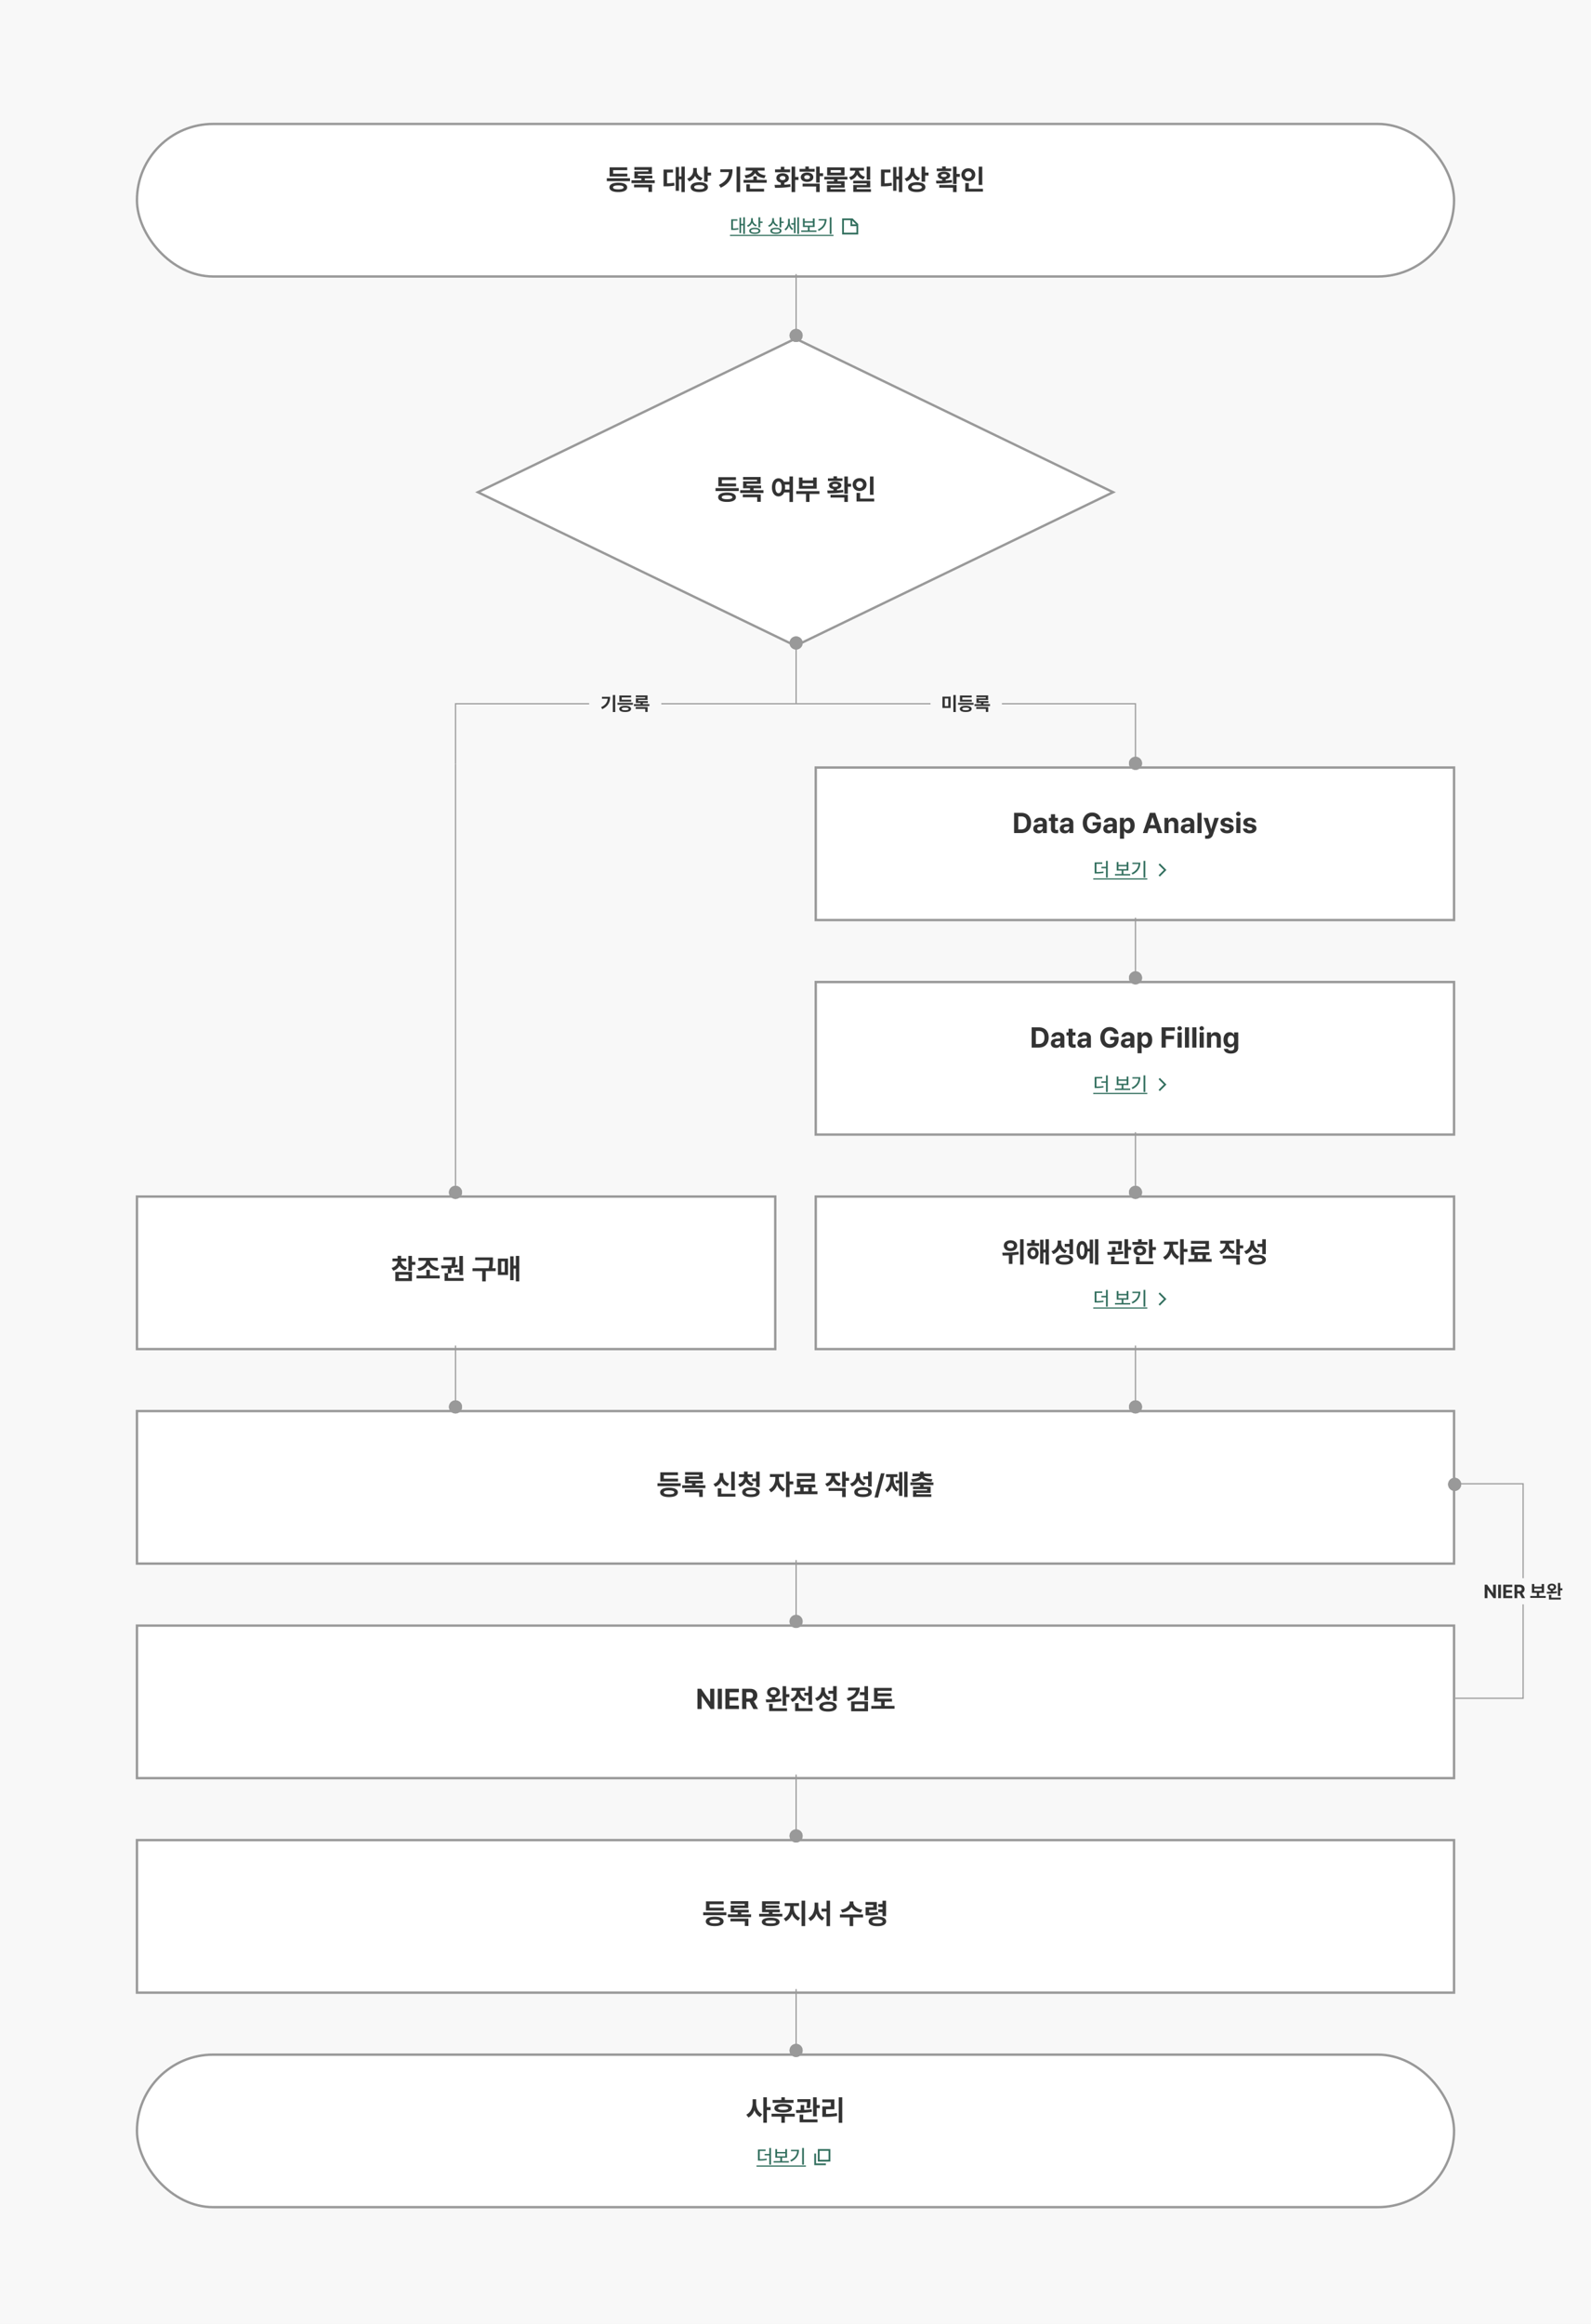 <svg id="flow_chart_2_4" xmlns="http://www.w3.org/2000/svg" width="1336" height="1950" viewBox="0 0 1336 1950">
    <defs>
        <filter id="다각형_3" x="390" y="274" width="556" height="278" filterUnits="userSpaceOnUse">
            <feOffset dy="3"/>
            <feGaussianBlur stdDeviation="3" result="blur"/>
            <feFlood flood-color="#111" flood-opacity=".102"/>
            <feComposite operator="in" in2="blur"/>
            <feComposite in="SourceGraphic"/>
        </filter>
        <filter id="box" x="105" y="1174" width="1126" height="148" filterUnits="userSpaceOnUse">
            <feOffset dy="3"/>
            <feGaussianBlur stdDeviation="3" result="blur-2"/>
            <feFlood flood-color="#111" flood-opacity=".102"/>
            <feComposite operator="in" in2="blur-2"/>
            <feComposite in="SourceGraphic"/>
        </filter>
        <filter id="box-2" x="105" y="1354" width="1126" height="148" filterUnits="userSpaceOnUse">
            <feOffset dy="3"/>
            <feGaussianBlur stdDeviation="3" result="blur-3"/>
            <feFlood flood-color="#111" flood-opacity=".102"/>
            <feComposite operator="in" in2="blur-3"/>
            <feComposite in="SourceGraphic"/>
        </filter>
        <filter id="box-3" x="105" y="1534" width="1126" height="148" filterUnits="userSpaceOnUse">
            <feOffset dy="3"/>
            <feGaussianBlur stdDeviation="3" result="blur-4"/>
            <feFlood flood-color="#111" flood-opacity=".102"/>
            <feComposite operator="in" in2="blur-4"/>
            <feComposite in="SourceGraphic"/>
        </filter>
        <filter id="area" x="105" y="1714" width="1126" height="148" filterUnits="userSpaceOnUse">
            <feOffset dy="3"/>
            <feGaussianBlur stdDeviation="3" result="blur-5"/>
            <feFlood flood-color="#111" flood-opacity=".102"/>
            <feComposite operator="in" in2="blur-5"/>
            <feComposite in="SourceGraphic"/>
        </filter>
        <filter id="area-2" x="105" y="94" width="1126" height="148" filterUnits="userSpaceOnUse">
            <feOffset dy="3"/>
            <feGaussianBlur stdDeviation="3" result="blur-6"/>
            <feFlood flood-color="#111" flood-opacity=".102"/>
            <feComposite operator="in" in2="blur-6"/>
            <feComposite in="SourceGraphic"/>
        </filter>
        <filter id="box-4" x="675" y="994" width="556" height="148" filterUnits="userSpaceOnUse">
            <feOffset dy="3"/>
            <feGaussianBlur stdDeviation="3" result="blur-7"/>
            <feFlood flood-color="#111" flood-opacity=".102"/>
            <feComposite operator="in" in2="blur-7"/>
            <feComposite in="SourceGraphic"/>
        </filter>
        <filter id="box-5" x="675" y="814" width="556" height="148" filterUnits="userSpaceOnUse">
            <feOffset dy="3"/>
            <feGaussianBlur stdDeviation="3" result="blur-8"/>
            <feFlood flood-color="#111" flood-opacity=".102"/>
            <feComposite operator="in" in2="blur-8"/>
            <feComposite in="SourceGraphic"/>
        </filter>
        <filter id="box-6" x="675" y="634" width="556" height="148" filterUnits="userSpaceOnUse">
            <feOffset dy="3"/>
            <feGaussianBlur stdDeviation="3" result="blur-9"/>
            <feFlood flood-color="#111" flood-opacity=".102"/>
            <feComposite operator="in" in2="blur-9"/>
            <feComposite in="SourceGraphic"/>
        </filter>
        <filter id="box-7" x="105" y="994" width="556" height="148" filterUnits="userSpaceOnUse">
            <feOffset dy="3"/>
            <feGaussianBlur stdDeviation="3" result="blur-10"/>
            <feFlood flood-color="#111" flood-opacity=".102"/>
            <feComposite operator="in" in2="blur-10"/>
            <feComposite in="SourceGraphic"/>
        </filter>
        <style>
            .cls-1{fill:#f8f8f8}.cls-4{fill:#fff}.cls-3{fill:#333}.cls-10,.cls-4{stroke:#999;stroke-width:2px}.cls-5{fill:red;opacity:0}.cls-7{stroke:#326f5e;stroke-width:1.5px}.cls-14,.cls-7{fill:none}.cls-8{fill:#326f5e}.cls-10,.cls-9{fill:#999}.cls-12{stroke:none}
        </style>
    </defs>
    <path id="bg" class="cls-1" d="M0 0h1336v1950H0z"/>
    <g id="fc_boxes" transform="translate(-293 -947)">
        <g id="fc_diamond" transform="translate(692 1227)">
            <g transform="translate(-399 -280)" style="filter:url(#다각형_3)">
                <g id="다각형_3-2" data-name="다각형 3" style="fill:#fff">
                    <path class="cls-12" d="M269 258.89 2.298 130 269 1.11 535.702 130 269 258.89z" transform="translate(399 280)"/>
                    <path d="M269 2.221 4.596 130 269 257.779 533.404 130 269 2.221M269 0l269 130-269 130L0 130 269 0z" style="fill:#999;stroke:none" transform="translate(399 280)"/>
                </g>
            </g>
            <path id="패스_11016" data-name="패스 11016" class="cls-3" d="M87.185 9.707V6.8H99V4.4H84.2v7.682h14.91V9.707zm-5.337 6.307h19.492v-2.437H81.848zm9.688 1.286c-4.657 0-7.467 1.409-7.467 3.912 0 2.528 2.809 3.953 7.467 3.945 4.633.008 7.417-1.417 7.434-3.945-.017-2.505-2.801-3.912-7.434-3.912zm0 5.586c-2.95-.008-4.434-.539-4.417-1.674-.017-1.077 1.467-1.633 4.417-1.641 2.9.008 4.425.564 4.434 1.641-.009 1.133-1.534 1.664-4.434 1.672zm22.276-9.166h6.307v-2.3h-12.141v-1.414h11.751V4.238H104.97V6.55h11.76v1.3H105v5.867h5.851v1.55h-8.279v2.387h19.508v-2.386h-8.271zm3.017 7.5v3.845h3.017v-6.2h-15.092v2.354zM143.92 8.207h-4.674a5.008 5.008 0 0 0-4.483-2.884c-3.24 0-5.552 2.95-5.544 7.591-.008 4.691 2.3 7.624 5.544 7.624a5.094 5.094 0 0 0 4.7-3.323h4.459v8h2.959v-21.4h-2.961zm-9.157 9.622c-1.591 0-2.685-1.724-2.677-4.914-.008-3.157 1.086-4.89 2.677-4.89 1.608 0 2.677 1.732 2.685 4.89-.009 3.185-1.078 4.914-2.686 4.914zm5.378-3.008a12.64 12.64 0 0 0 .141-1.906 12.441 12.441 0 0 0-.207-2.3h3.845v4.2zm23.677-10.169V7.1h-8.967V4.652H151.9v9.414h14.909V4.652zm-8.967 7.028V9.45h8.967v2.23zm-5.238 4.45v2.345h8.213v6.688h2.959v-6.688h8.337V16.13zm34.243-10.724v-1.74h-2.983v1.74h-4.624v2.171h12.2V5.406zm9.116 4.541v-6.1h-2.992v14.496h2.992V12.4h2.735V9.948zm-3.986 5.072c-1.633.2-3.381.34-5.13.423v-1.1c2.271-.34 3.7-1.467 3.7-3.091-.008-1.972-2.08-3.191-5.221-3.182-3.157-.008-5.238 1.21-5.229 3.182-.008 1.641 1.442 2.776 3.762 3.1v1.2c-1.848.05-3.622.058-5.188.058l.307 2.312a79.952 79.952 0 0 0 13.21-.845zm-9.017-3.771c-.008-.82.854-1.193 2.37-1.193 1.5 0 2.354.373 2.362 1.193-.008.779-.862 1.235-2.362 1.227-1.516.008-2.378-.447-2.369-1.226zM189.981 21.5v3.663h2.992v-5.975H178.4V21.5zm21.547-17.652V19.18h3V3.848zm-2.867 6.729c0-3.124-2.552-5.378-5.826-5.378s-5.843 2.254-5.835 5.378c-.008 3.174 2.561 5.412 5.834 5.412s5.826-2.238 5.826-5.412zm-8.735 0a2.895 2.895 0 0 1 5.785 0 2.893 2.893 0 0 1-5.785 0zm3.331 7.052h-3.025v7.16h14.859v-2.411h-11.834z" transform="translate(120 116)"/>
        </g>
        <g id="fc_box_big_no_btn" transform="translate(407 2127)">
            <g transform="translate(-114 -1180)" style="filter:url(#box)">
                <g id="box-8" data-name="box" class="cls-4">
                    <path class="cls-12" d="M0 0h1108v130H0z" transform="translate(114 1180)"/>
                    <path class="cls-14" d="M1 1h1106v128H1z" transform="translate(114 1180)"/>
                </g>
            </g>
            <path id="패스_11025" data-name="패스 11025" class="cls-3" d="M413.456 9.707V6.8h11.818V4.4h-14.8v7.682h14.909V9.707zm-5.337 6.307h19.491v-2.437h-19.491zm9.688 1.285c-4.657 0-7.467 1.409-7.467 3.912 0 2.528 2.809 3.953 7.467 3.945 4.633.008 7.417-1.417 7.434-3.945-.017-2.504-2.802-3.911-7.434-3.911zm0 5.586c-2.95-.008-4.434-.539-4.417-1.674-.017-1.077 1.467-1.633 4.417-1.641 2.9.008 4.425.564 4.434 1.641-.009 1.134-1.534 1.665-4.434 1.673zm22.276-9.166h6.307v-2.3h-12.141v-1.413H446V4.238h-14.76V6.55H443v1.3h-11.727v5.867h5.851v1.55h-8.279v2.387h19.508v-2.386h-8.271zm3.017 7.5v3.845h3.017v-6.2h-15.092v2.354zm26.909-17.37V19.42h3V3.848zm-8.222 7.851a8.221 8.221 0 0 0 5.014 4.434l1.525-2.354a6.773 6.773 0 0 1-5.006-6.713v-2.05h-3.1v2.055a7.257 7.257 0 0 1-5.146 7.077l1.558 2.362a8.522 8.522 0 0 0 5.155-4.811zm-.05 6.2h-3.025v6.89h14.859v-2.412h-11.833zm20.586-5.594a7.867 7.867 0 0 0 5.1 3.7l1.4-2.3c-3.431-.887-5.039-3.108-5.064-5.3h4.293V6.052H483.8V3.74h-3.017v2.312h-4.293v2.354h4.293c-.025 2.42-1.608 4.84-5.022 5.818l1.4 2.337a7.875 7.875 0 0 0 5.162-4.252zm5.1-.365h3.477v4.782h2.983V3.815H490.9V9.55h-3.472zm-.837 5.138c-4.525 0-7.334 1.442-7.326 4-.008 2.577 2.8 4.077 7.326 4.069 4.541.008 7.343-1.492 7.351-4.069-.003-2.554-2.804-3.996-7.346-3.996zm0 5.8c-2.826-.008-4.359-.63-4.351-1.8-.008-1.144 1.525-1.724 4.351-1.715 2.884-.008 4.376.572 4.384 1.715-.003 1.175-1.495 1.797-4.379 1.805zm32.433-10.909V3.815h-2.992v21.348h2.992v-10.7h3.149V11.97zm-8.95-3.646h4.293V5.878h-11.818v2.445h4.517v1.31c-.017 3.53-1.807 7.5-5.362 9.157l1.74 2.362a10.573 10.573 0 0 0 5.171-6.373 10.017 10.017 0 0 0 5.014 5.826l1.666-2.345a9.492 9.492 0 0 1-5.221-8.627zm27.622 8.735h3.017v-2.413h-12.53v-2.37h12.032V5.207h-15.05v2.4h12.091V9.9h-12.058v7.16h2.751v3.273h-5v2.445h19.508v-2.447h-4.765zm-2.942 0v3.273h-3.9v-3.274zM566.157 9V3.815h-3v12.878h3v-5.2h2.867V9zm-10.533 2.751a8.105 8.105 0 0 0 4.923 4.185l1.517-2.3c-3.448-1.119-4.956-3.671-4.964-6.174h4.26V5.075h-11.636v2.386h4.359A6.963 6.963 0 0 1 548.912 14l1.583 2.3a8.354 8.354 0 0 0 5.129-4.546zm7.533 8.238v5.171h3V17.6H551.8v2.387zm24.8-3.663V3.815h-2.983v3.92h-4v2.445h4v6.149zM576.6 11.439a7.834 7.834 0 0 0 4.74 4.177l1.591-2.337a6.513 6.513 0 0 1-4.89-6.555v-1.79h-3.017v1.931a7.126 7.126 0 0 1-5.246 7.019l1.591 2.387a8.473 8.473 0 0 0 5.231-4.832zm4.069 5.436c-4.541 0-7.334 1.533-7.326 4.152-.008 2.635 2.785 4.135 7.326 4.127 4.558.008 7.343-1.492 7.351-4.127-.009-2.618-2.794-4.151-7.352-4.151zm0 5.95c-2.826.008-4.359-.613-4.351-1.8-.008-1.218 1.525-1.831 4.351-1.831s4.376.613 4.384 1.831c-.009 1.188-1.553 1.809-4.385 1.801zm15.124-17.593-5.47 20.32h3l5.47-20.32zm19.467 19.931h2.826V3.815h-2.826zm-7.144-14.022v2.4h2.809v10.628h2.8v-20h-2.8v6.97zM606.4 8.4h3.232V6h-9.613v2.4h3.5v1.133c0 3.63-1.169 7.459-4.309 9.4l1.807 2.2a9.93 9.93 0 0 0 3.978-5.809 9.022 9.022 0 0 0 3.878 5.32l1.749-2.2c-3.116-1.782-4.227-5.362-4.218-8.917zm15.63 3.945c3.986-.207 6.729-1.21 8.072-2.809 1.351 1.6 4.1 2.6 8.055 2.809l.878-2.2c-4.309-.182-6.481-1.2-7.086-2.436h6.025v-2.22h-6.389V3.807h-2.967v1.682h-6.348V7.7h5.975c-.622 1.235-2.785 2.254-7.036 2.436zm17.784.572h-19.366v2.18h8.188v1.343h-5.983v2.138h11.884v1.061h-11.868v5.378h15.373v-2.2H625.6v-1.176h11.884v-5.2h-5.892v-1.347h8.221z" transform="translate(30 51)"/>
        </g>
        <g id="fc_box_big_no_btn-2" data-name="fc_box_big_no_btn" transform="translate(407 2307)">
            <g transform="translate(-114 -1360)" style="filter:url(#box-2)">
                <g id="box-9" data-name="box" class="cls-4">
                    <path class="cls-12" d="M0 0h1108v130H0z" transform="translate(114 1360)"/>
                    <path class="cls-14" d="M1 1h1106v128H1z" transform="translate(114 1360)"/>
                </g>
            </g>
            <path id="패스_11026" data-name="패스 11026" class="cls-3" d="M452.319 6.028V16.8h-.149l-7.4-10.773h-3.1V23h3.522V12.218h.124L452.775 23h3.05V6.028zm6.373 0V23h3.522V6.028zM476.5 23v-2.917h-7.9v-4.119h7.276v-2.909H468.6v-4.11h7.865V6.028h-11.384V23zm16.044 0-3.613-6.6a4.885 4.885 0 0 0 3-4.84c0-3.348-2.213-5.528-6.075-5.528h-6.646V23h3.522v-6.033h2.685L488.642 23zM485.2 8.92c2.1 0 3.108.936 3.108 2.635s-1.011 2.561-3.1 2.561h-2.478V8.92zm30.953-5.072h-2.992v16.276h2.992v-7.077h2.735v-2.486h-2.735zm-4.185 10.434c-1.558.224-3.232.373-4.906.481V13.2c2.287-.489 3.82-2.08 3.837-4.16-.017-2.577-2.262-4.334-5.378-4.334-3.133 0-5.378 1.757-5.362 4.334-.017 2.1 1.558 3.713 3.9 4.177V14.9a156.4 156.4 0 0 1-5.022.066l.315 2.37a75.543 75.543 0 0 0 12.837-.878zm-9.033-5.246c-.017-1.334 1.069-2.072 2.586-2.08 1.525.008 2.561.746 2.569 2.08-.008 1.293-1.036 2.055-2.569 2.055-1.514 0-2.6-.762-2.583-2.055zm-1.077 9.655v6.075h15.033v-2.4h-12.014v-3.675zm29.5-6.912h3.489v7.641h2.983V3.848h-2.983v5.519h-3.489zm-4.939.58a8.109 8.109 0 0 0 4.914 4.251l1.475-2.37a6.573 6.573 0 0 1-4.906-6.224v-.34h4.251v-2.4H520.59v2.4h4.276V8a6.884 6.884 0 0 1-5.13 6.622l1.533 2.42a8.412 8.412 0 0 0 5.155-4.683zm.24 5.7h-2.983v6.731h14.66v-2.412h-11.672zm31.923-1.732V3.815H555.6v3.92h-4v2.445h4v6.149zm-11.362-4.89a7.834 7.834 0 0 0 4.74 4.177l1.591-2.337a6.513 6.513 0 0 1-4.89-6.555V4.934h-3.017v1.931a7.126 7.126 0 0 1-5.246 7.019L542 16.271a8.473 8.473 0 0 0 5.225-4.832zm4.069 5.436c-4.541 0-7.334 1.533-7.326 4.152-.008 2.635 2.785 4.135 7.326 4.127 4.558.008 7.343-1.492 7.351-4.127-.003-2.616-2.788-4.149-7.346-4.149zm0 5.95c-2.826.008-4.359-.613-4.351-1.8-.008-1.218 1.525-1.831 4.351-1.831s4.376.613 4.384 1.831c-.003 1.19-1.545 1.811-4.379 1.803zm30.6-13.914h-3.8v2.445h3.8v4.417h2.983V3.848h-2.983zm-3.936-3.837h-9.8v2.381h6.588c-.481 2.876-3.124 5.229-7.749 6.472l1.185 2.329c6.255-1.74 9.777-5.602 9.777-11.179zm6.92 19.823v-8.268h-14.145V24.9zm-2.967-5.925v3.58h-8.246v-3.58zm16.981-2.2h6.149V14.4h-12.05v-2.223h11.378V9.831h-11.376V7.7h11.884V5.3h-14.918v11.476h5.925v3.6h-8.229v2.4h19.508v-2.4h-8.271z" transform="translate(30 51)"/>
        </g>
        <g id="fc_box_big_no_btn-3" data-name="fc_box_big_no_btn" transform="translate(407 2487)">
            <g transform="translate(-114 -1540)" style="filter:url(#box-3)">
                <g id="box-10" data-name="box" class="cls-4">
                    <path class="cls-12" d="M0 0h1108v130H0z" transform="translate(114 1540)"/>
                    <path class="cls-14" d="M1 1h1106v128H1z" transform="translate(114 1540)"/>
                </g>
            </g>
            <path id="패스_11028" data-name="패스 11028" class="cls-3" d="M451.809 9.707V6.8h11.818V4.4h-14.8v7.682h14.909V9.707zm-5.337 6.307h19.492v-2.437h-19.492zm9.688 1.286c-4.657 0-7.467 1.409-7.467 3.912 0 2.528 2.809 3.953 7.467 3.945 4.633.008 7.417-1.417 7.434-3.945-.017-2.505-2.801-3.912-7.434-3.912zm0 5.586c-2.95-.008-4.434-.539-4.417-1.674-.017-1.077 1.467-1.633 4.417-1.641 2.9.008 4.425.564 4.434 1.641-.008 1.133-1.533 1.664-4.434 1.672zm22.276-9.166h6.307v-2.3H472.6v-1.414h11.751V4.238h-14.76V6.55h11.76v1.3h-11.724v5.867h5.851v1.55H467.2v2.387h19.508v-2.386h-8.271zm3.017 7.5v3.845h3.017v-6.2h-15.092v2.354zM504.7 13.5h6.174v-2.276h-11.985v-1.218h11.3V7.834h-11.3V6.649h11.8V4.337h-14.783V13.5h5.794v1.32h-8.238v2.345h19.508V14.82h-8.27zm-1.5 4.633c-4.765-.008-7.467 1.26-7.467 3.506 0 2.3 2.7 3.522 7.467 3.514 4.707.008 7.417-1.21 7.434-3.514-.018-2.239-2.728-3.512-7.434-3.504zm0 4.807c-3.058.008-4.483-.39-4.475-1.3-.008-.9 1.417-1.293 4.475-1.293 3.008 0 4.425.4 4.434 1.293-.01.912-1.427 1.31-4.434 1.302zm25.889 2.221h3.025V3.815h-3.025zm-6.572-16.84h4.467V5.878h-12.042v2.445h4.533v1.31c-.008 3.622-1.84 7.575-5.37 9.157l1.7 2.345a10.336 10.336 0 0 0 5.246-6.3 9.657 9.657 0 0 0 5.213 5.768l1.608-2.345a9.2 9.2 0 0 1-5.354-8.627zm27.53 2.213h-4.177v2.412h4.177v12.267h2.959V3.815h-2.959zm-6.961-5.072h-3.041v3.193c-.017 4.011-1.691 8.13-5.337 9.787l1.873 2.428a10.282 10.282 0 0 0 5-6.29 9.661 9.661 0 0 0 4.856 5.9l1.803-2.38c-3.547-1.533-5.163-5.436-5.155-9.448zm27.953 3.771c1.392 2.312 4.127 4.044 7.856 4.575l1.168-2.412c-4.881-.6-7.45-3.39-7.45-5.909V4.453h-3.141v1.036c-.008 2.519-2.569 5.3-7.417 5.909l1.177 2.412c3.696-.531 6.414-2.263 7.807-4.575zm-9.739 6.192v2.436h8.188v7.3h2.959v-7.3h8.312v-2.436zm38.727 1.392V3.848h-3v2.834h-3.489v2.412h3.489v2h-3.489v2.4h3.489v3.331zm-6.961-3.617a41.621 41.621 0 0 1-7.227.5v-2.145h6.439V4.934h-9.431v2.411h6.472v1.964h-6.439v6.82h1.608a47.537 47.537 0 0 0 8.851-.522zm-.29 3.945c-4.583 0-7.376 1.508-7.367 4.061-.008 2.561 2.785 4.019 7.367 4.019 4.566 0 7.343-1.459 7.351-4.019-.008-2.549-2.784-4.057-7.351-4.057zm0 5.8c-2.867 0-4.351-.555-4.343-1.74-.008-1.2 1.475-1.773 4.343-1.773 2.843 0 4.376.572 4.384 1.773-.008 1.195-1.541 1.745-4.384 1.745z" transform="translate(30 51)"/>
        </g>
        <g id="fc_start_end_link" transform="translate(407 2667)">
            <g transform="translate(-114 -1720)" style="filter:url(#area)">
                <g id="area-3" data-name="area" class="cls-4" transform="translate(114 1720)">
                    <rect class="cls-12" width="1108" height="130" rx="65"/>
                    <rect class="cls-14" x="1" y="1" width="1106" height="128" rx="64"/>
                </g>
            </g>
            <g id="fc_textlink" transform="translate(671 79)">
                <g id="stack" transform="translate(-2524.094 20210)">
                    <g id="ico_fc_pop_up" transform="translate(2419.596 -20209)">
                        <g id="그룹_1025" data-name="그룹 1025" transform="translate(-1101.074 -1125)">
                            <g id="그룹_1026" data-name="그룹 1026" transform="translate(1108.074 1129)">
                                <path id="사각형_878" data-name="사각형 878" style="stroke:#326f5e;stroke-width:1.5px;fill:#fff" d="M0 0h9v9H0z"/>
                            </g>
                            <path id="패스_6896" data-name="패스 6896" class="cls-7" d="M1104.574 1132.941v9h9" transform="translate(.5 -.941)"/>
                        </g>
                    </g>
                    <path id="패스_11030" data-name="패스 11030" class="cls-8" d="M-10.028-7.669h-3.89v1.227h3.89v7.8h1.481v-14.032h-1.481zm-8.022-2.475h4.917v-1.226h-6.414v9.287h1.1a31.721 31.721 0 0 0 6.365-.464l-.166-1.215a30.034 30.034 0 0 1-5.8.442zM.707-4.508H4.9v-7.21H3.42V-9.3h-6.873v-2.414h-1.486v7.21h4.177v2.873H-6.4v1.222H6.414v-1.226H.707zM3.42-8.11v2.4h-6.873v-2.4zm14.16 9.436h1.492v-14H17.58zM8.249-11.166v1.182H13.4c-.293 3.265-2.1 5.79-5.829 7.558l.785 1.2c4.807-2.293 6.547-5.845 6.558-9.939zM-20.751 2h41.5v1h-41.5z" transform="translate(2395.094 -20194)"/>
                </g>
            </g>
            <path id="패스_11029" data-name="패스 11029" class="cls-3" d="M499.959 12.044V3.815h-2.992v21.348h2.992V14.572h3.149v-2.528zm-8.975-6.58h-2.992v3.191c-.008 3.961-1.715 8.039-5.32 9.7l1.831 2.428a10.307 10.307 0 0 0 5-6.215 9.73 9.73 0 0 0 4.715 5.8l1.807-2.378c-3.423-1.657-5.055-5.511-5.039-9.331zm24.091.572V3.8h-2.959v2.236h-7.3v2.4h17.511v-2.4zM513.6 16.569c4.591 0 7.351-1.293 7.359-3.638-.008-2.378-2.768-3.663-7.359-3.663s-7.367 1.285-7.359 3.663c-.009 2.345 2.759 3.638 7.359 3.638zm0-5.088c2.826 0 4.243.464 4.26 1.45-.017.961-1.434 1.425-4.26 1.417-2.851.008-4.26-.456-4.251-1.417-.009-.986 1.4-1.45 4.251-1.45zm-9.713 6.133v2.42h8.229v5.146h2.959v-5.147h8.32v-2.42zm37.923-13.8h-3.058v15.979h3.058v-6.97h2.59v-2.494h-2.594zm-5.7 9.149a35.464 35.464 0 0 0 .489-6.257V5.373h-10.991v2.436h8.055a28.5 28.5 0 0 1-.5 4.881zm1.492.878c-2.005.29-4.185.456-6.315.547V10.3h-2.975v4.185c-1.417.025-2.76.033-3.953.033l.257 2.378a76.835 76.835 0 0 0 13.135-.9zm-10.11 4.525v6.424h14.992v-2.412h-11.995v-4.011zm32.793 6.845h2.975V3.815h-2.975zm-10.669-11.377h7.036V5.613h-10.135v2.412h7.083v3.456h-7.069v8.735h1.914a57.731 57.731 0 0 0 10.566-.754l-.257-2.428a55.32 55.32 0 0 1-9.141.721z" transform="translate(30 36)"/>
        </g>
        <g id="fc_start_end_link-2" data-name="fc_start_end_link" transform="translate(407 1047)">
            <g transform="translate(-114 -100)" style="filter:url(#area-2)">
                <g id="area-4" data-name="area" class="cls-4" transform="translate(114 100)">
                    <rect class="cls-12" width="1108" height="130" rx="65"/>
                    <rect class="cls-14" x="1" y="1" width="1106" height="128" rx="64"/>
                </g>
            </g>
            <g id="fc_textlink-2" data-name="fc_textlink" transform="translate(671 79)">
                <g id="stack-2" data-name="stack" transform="translate(-2524.094 20210)">
                    <g id="ico_fc_pdf" transform="translate(2443.005 -20209)">
                        <g id="그룹_1025-2" data-name="그룹 1025" transform="translate(-1101.5 -1126.5)">
                            <path id="패스_6892" data-name="패스 6892" class="cls-7" d="M1108.592 1130.5h7.714l4.286 4.286v7.714h-12z" transform="translate(-3.092)"/>
                            <path id="패스_6891" data-name="패스 6891" class="cls-7" d="M1052.728 2115.047v5h5" transform="translate(59.772 -984.547)"/>
                        </g>
                    </g>
                    <path id="패스_11015" data-name="패스 11015" class="cls-8" d="M-32.34-7.122h-1.812v-5.265h-1.37V.608h1.37v-6.52h1.812v7.238h1.409v-14h-1.409zm-8.641-2.663h3.751v-1.2h-5.238v8.95h.928a24.776 24.776 0 0 0 5.182-.409l-.122-1.227a23.592 23.592 0 0 1-4.5.381zm22.878-2.89h-1.486v8.448h1.489v-3.685h2.028v-1.237H-18.1zm-6.889 4.625a5.583 5.583 0 0 0 3.3 3.011L-20.9-6.2a4.588 4.588 0 0 1-3.381-4.227v-1.514h-1.47v1.387a5.013 5.013 0 0 1-3.459 4.735l.8 1.177a5.766 5.766 0 0 0 3.418-3.408zm2.365 4.15c-2.906 0-4.7.961-4.7 2.591 0 1.663 1.79 2.608 4.7 2.608 2.884 0 4.652-.945 4.652-2.608 0-1.625-1.768-2.591-4.652-2.591zm0 4.033c-2.022-.011-3.221-.514-3.21-1.442-.011-.89 1.188-1.414 3.21-1.414s3.2.525 3.2 1.414c-.001.933-1.184 1.436-3.2 1.447zM-.362-12.674h-1.486v8.448h1.486v-3.686h2.028v-1.237H-.362zM-7.251-8.05a5.583 5.583 0 0 0 3.3 3.011l.79-1.166a4.588 4.588 0 0 1-3.381-4.227v-1.514h-1.47v1.387a5.013 5.013 0 0 1-3.459 4.735l.8 1.177a5.766 5.766 0 0 0 3.42-3.403zm2.364 4.15c-2.906 0-4.7.961-4.7 2.591 0 1.663 1.79 2.608 4.7 2.608C-2 1.3-.235.359-.235-1.3c0-1.634-1.765-2.6-4.652-2.6zm0 4.033C-6.909.127-8.108-.376-8.1-1.3c-.011-.89 1.188-1.414 3.21-1.414s3.2.525 3.2 1.414C-1.688-.376-2.87.127-4.887.138zm17.973 1.193h1.425v-14h-1.425zM8.025-7.751v1.232h2.182V.635h1.4V-12.4h-1.4v4.652zM6.738-11.4H5.3v2.613a7.023 7.023 0 0 1-3.022 6.05l.928 1.1a6.975 6.975 0 0 0 2.835-4.109 6.471 6.471 0 0 0 2.674 3.812l.835-1.149a6.729 6.729 0 0 1-2.812-5.768zm16.674 6.892H27.6v-7.21h-1.476V-9.3h-6.873v-2.414h-1.486v7.21h4.177v2.873h-5.635v1.222h12.812v-1.226h-5.707zm2.713-3.6v2.4h-6.874v-2.4zm14.16 9.436h1.492v-14h-1.492zm-9.332-12.494v1.182H36.1c-.293 3.265-2.1 5.79-5.829 7.558l.785 1.2c4.807-2.293 6.547-5.845 6.558-9.939zM-43.456 2h86.912v1h-86.912z" transform="translate(2395.55 -20194)"/>
                </g>
            </g>
            <path id="패스_11014" data-name="패스 11014" class="cls-3" d="M370.876 9.707V6.8h11.818V4.4h-14.8v7.682H382.8V9.707zm-5.337 6.307h19.491v-2.437h-19.491zm9.688 1.285c-4.657 0-7.467 1.409-7.467 3.912 0 2.528 2.809 3.953 7.467 3.945 4.633.008 7.417-1.417 7.434-3.945-.017-2.504-2.802-3.911-7.434-3.911zm0 5.586c-2.95-.008-4.434-.539-4.417-1.674-.017-1.077 1.467-1.633 4.417-1.641 2.9.008 4.425.564 4.434 1.641-.009 1.134-1.534 1.665-4.434 1.673zm22.273-9.167h6.307v-2.3h-12.138v-1.412h11.751V4.238h-14.76V6.55h11.76v1.3h-11.727v5.867h5.851v1.55h-8.279v2.387h19.508v-2.386H397.5zm3.017 7.5v3.845h3.017v-6.2h-15.089v2.354zm27.663-9.157h-2.055V4.188h-2.743v19.931h2.743v-9.663h2.055v10.707h2.826V3.815h-2.826zM416.174 8.7h4.964V6.3h-7.964v14.03h1.492a38.764 38.764 0 0 0 7.682-.588l-.224-2.436a35.125 35.125 0 0 1-5.95.522zm34.077-4.881h-3v12.659h3V11.29h2.867V8.812h-2.867zm-10.624 7.732a7.889 7.889 0 0 0 4.765 4.069l1.583-2.329c-3.373-1.036-4.881-3.522-4.881-6.108V4.959H438.1V6.89a7.112 7.112 0 0 1-5.1 6.978l1.608 2.345a8.2 8.2 0 0 0 5.019-4.666zm3.622 5.37c-4.492-.008-7.309 1.525-7.3 4.1-.008 2.627 2.809 4.144 7.3 4.135 4.425.008 7.2-1.508 7.2-4.135.001-2.579-2.775-4.112-7.2-4.104zm0 5.9c-2.793-.008-4.318-.58-4.309-1.8-.008-1.152 1.517-1.773 4.309-1.773 2.776 0 4.251.622 4.251 1.773 0 1.217-1.475 1.788-4.251 1.797zm31.26 2.345h3.025V3.815h-3.025zm-13.682-19.1v2.34h7.268c-.481 4.74-2.909 8.1-8.412 10.715l1.557 2.379c7.624-3.6 9.9-8.975 9.9-15.439zm21.489 7.459c3.978-.472 6.622-2.146 7.749-4.367 1.127 2.229 3.787 3.9 7.782 4.367l1.1-2.387c-4.21-.439-6.423-2.238-6.771-4.019h5.892V4.727h-15.935v2.386h5.851c-.356 1.773-2.536 3.58-6.746 4.019zm9.232-1.541h-2.968v2.967h-8.213v2.4h19.459v-2.4h-8.279zm-8.834 6.671v6.135H497.6v-2.412h-11.887v-3.729zm41-6.149V3.815h-3.017v21.348h3.017V14.978h2.785V12.5zm-9.05-6.3V3.939h-3.008V6.2h-4.84v2.347h12.655V6.2zm0 11.064c2.254-.431 3.754-1.89 3.771-3.862-.017-2.4-2.2-4.019-5.246-4.019-3.108 0-5.262 1.624-5.254 4.019-.008 1.964 1.459 3.414 3.721 3.854V19.1c-1.889.041-3.7.041-5.254.041l.4 2.436a72.853 72.853 0 0 0 13.036-.87l-.2-2.171c-1.591.224-3.282.356-4.972.448zm-3.891-3.87c-.008-1.11.953-1.74 2.412-1.74 1.417 0 2.37.63 2.37 1.74s-.953 1.724-2.37 1.724c-1.458.003-2.42-.602-2.412-1.724zm24.456-7.666V3.715h-2.983v2.023H527.4v2.345h12.663V5.738zm9.1 3.63V3.815h-3v13.392h3V11.8h2.871V9.367zm-5.345 3.34c0-2.345-2.155-3.928-5.246-3.936-3.1.008-5.3 1.591-5.3 3.936-.008 2.345 2.2 3.928 5.3 3.928s5.245-1.58 5.245-3.925zm-7.633 0c0-1.094.953-1.682 2.387-1.691 1.425.008 2.4.6 2.412 1.691-.008 1.086-.986 1.649-2.412 1.649s-2.387-.56-2.387-1.646zm9.978 7.782v4.674h3V18.1h-14.362v2.387zm9.232-16.036v6.721h14.586V4.453zm2.934 4.409v-2.1h8.66v2.1zm14.121 3.441h-19.459v2.345h8.188v1.367H550.4v2.254h11.884v1.1H550.42v5.644h15.373v-2.25h-12.439v-1.285h11.884v-5.461h-5.892v-1.368h8.271zm16.144-8.485v10.956h2.967V3.815zm-8.006 6.812a7.984 7.984 0 0 0 5.155 3.936l1.417-2.3c-3.273-.854-4.881-2.934-5.088-5.064h4.268v-2.39h-11.727V7.2h4.384c-.215 2.287-1.848 4.525-5.163 5.453L570.359 15a8.2 8.2 0 0 0 5.395-4.373zm-.34 10.691h11.346v-5.694h-14.312v2.262h11.329v1.294H572.5v5.834h14.84v-2.3h-11.926zm35.386-9.257h-2.055V4.188H606v19.931h2.743v-9.663h2.057v10.707h2.826V3.815H610.8zM598.793 8.7h4.964V6.3h-7.964v14.03h1.492a38.763 38.763 0 0 0 7.682-.588l-.224-2.436a35.124 35.124 0 0 1-5.95.522zm34.077-4.885h-3v12.663h3V11.29h2.867V8.812h-2.867zm-10.624 7.732a7.889 7.889 0 0 0 4.765 4.069l1.583-2.329c-3.373-1.036-4.881-3.522-4.881-6.108v-2.22h-2.992V6.89a7.112 7.112 0 0 1-5.1 6.978l1.608 2.345a8.2 8.2 0 0 0 5.017-4.666zm3.622 5.37c-4.492-.008-7.309 1.525-7.3 4.1-.008 2.627 2.809 4.144 7.3 4.135 4.425.008 7.2-1.508 7.2-4.135.001-2.575-2.775-4.108-7.201-4.1zm0 5.9c-2.793-.008-4.318-.58-4.309-1.8-.008-1.152 1.517-1.773 4.309-1.773 2.776 0 4.251.622 4.251 1.773 0 1.221-1.475 1.792-4.252 1.801zm24.3-17.412V3.666h-2.983v1.74h-4.624v2.171h12.2V5.406zm9.116 4.541v-6.1h-2.994v14.497h2.992V12.4h2.735V9.948zm-3.984 5.073c-1.633.2-3.381.34-5.13.423v-1.1c2.271-.34 3.7-1.467 3.7-3.091-.008-1.972-2.08-3.191-5.221-3.182-3.157-.008-5.238 1.21-5.229 3.182-.008 1.641 1.442 2.776 3.762 3.1v1.2c-1.848.05-3.622.058-5.188.058l.307 2.312a79.952 79.952 0 0 0 13.21-.845zm-9.017-3.771c-.008-.82.854-1.193 2.37-1.193 1.5 0 2.354.373 2.362 1.193-.008.779-.862 1.235-2.362 1.227-1.52.008-2.382-.447-2.374-1.226zM656.29 21.5v3.663h2.992v-5.975H644.7V21.5zm21.547-17.652V19.18h3V3.848zm-2.867 6.729c0-3.124-2.552-5.378-5.826-5.378s-5.843 2.254-5.834 5.378c-.008 3.174 2.561 5.412 5.834 5.412s5.826-2.238 5.826-5.412zm-8.735 0a2.895 2.895 0 0 1 5.785 0 2.893 2.893 0 0 1-5.785 0zm3.331 7.052h-3.025v7.16H681.4v-2.411h-11.834z" transform="translate(30 36)"/>
        </g>
        <g id="fc_box_medium_link" transform="translate(977 1947)">
            <g transform="translate(-684 -1000)" style="filter:url(#box-4)">
                <g id="box-11" data-name="box" class="cls-4">
                    <path class="cls-12" d="M0 0h538v130H0z" transform="translate(684 1000)"/>
                    <path class="cls-14" d="M1 1h536v128H1z" transform="translate(684 1000)"/>
                </g>
            </g>
            <g id="fc_textlink-3" data-name="fc_textlink" transform="translate(386 79)">
                <g id="stack-3" data-name="stack" transform="translate(-2524.094 20210)">
                    <g id="ico_fc_go_tab" transform="translate(2421.503 -20209)">
                        <path id="패스_7163" data-name="패스 7163" class="cls-7" d="m8.62 5.071 5 5-5 5" transform="translate(-2.62 -.072)"/>
                    </g>
                    <path id="패스_11024" data-name="패스 11024" class="cls-8" d="M-11.981-7.669h-3.89v1.227h3.89v7.8h1.481v-14.032h-1.481zM-20-10.144h4.917v-1.226H-21.5v9.287h1.1a31.721 31.721 0 0 0 6.365-.464l-.165-1.215a30.034 30.034 0 0 1-5.8.442zM2.66-4.508h4.188v-7.21H5.373V-9.3H-1.5v-2.414h-1.486v7.21h4.177v2.873h-5.636v1.222H8.367v-1.226H2.66zm2.713-3.6v2.4H-1.5v-2.4zm14.16 9.436h1.492v-14h-1.492zM10.2-11.166v1.182h5.149c-.293 3.265-2.1 5.79-5.829 7.558l.785 1.2c4.807-2.293 6.547-5.845 6.558-9.939zM-22.7 2h45.4v1h-45.4z" transform="translate(2394.798 -20194)"/>
                </g>
            </g>
            <path id="패스_11021" data-name="패스 11021" class="cls-3" d="M142.586 25.146h2.967V3.848h-2.967zm-8.064-11.378c3.265.017 5.635-1.865 5.635-4.517 0-2.693-2.37-4.55-5.635-4.541-3.24-.008-5.61 1.848-5.594 4.541-.016 2.649 2.354 4.534 5.594 4.517zm0-6.663c1.649-.008 2.793.779 2.8 2.146-.008 1.326-1.152 2.1-2.8 2.088-1.583.008-2.718-.762-2.71-2.088-.012-1.367 1.127-2.151 2.71-2.151zm6.771 7.193a96.99 96.99 0 0 1-13.674.779l.365 2.436c1.533-.017 3.307-.033 5.18-.108v7.119h3v-7.3a48.272 48.272 0 0 0 5.336-.724zm22.641-1.79H162.2v-8.27h-2.8v20.005h2.8V14.9h1.732v10.263h2.843V3.815h-2.843zM152.017 4.42v2.66h-3.729v2.379h10.326V7.08h-3.655V4.42zm1.483 6a4.7 4.7 0 0 0-4.7 5.047c-.008 2.992 1.981 5.1 4.7 5.1s4.674-2.1 4.682-5.1c-.008-2.95-1.955-5.047-4.682-5.047zm0 7.608c-1.235.008-2.08-.928-2.072-2.561-.008-1.6.837-2.569 2.072-2.569 1.2 0 2.047.97 2.055 2.569-.008 1.633-.855 2.569-2.055 2.561zm33.555-1.7V3.815h-2.983v3.92h-4v2.445h4v6.149zm-11.362-4.89a7.834 7.834 0 0 0 4.74 4.177l1.591-2.337a6.513 6.513 0 0 1-4.89-6.555V4.934h-3.017v1.931a7.126 7.126 0 0 1-5.246 7.019l1.591 2.387a8.473 8.473 0 0 0 5.231-4.832zm4.069 5.436c-4.541 0-7.334 1.533-7.326 4.152-.008 2.635 2.785 4.135 7.326 4.127 4.558.008 7.343-1.492 7.351-4.127-.013-2.617-2.793-4.15-7.351-4.15zm0 5.95c-2.826.008-4.359-.613-4.351-1.8-.008-1.218 1.525-1.831 4.351-1.831s4.376.613 4.384 1.831c-.008 1.189-1.546 1.81-4.384 1.802zm25.691 2.337h2.859V3.815h-2.859zM199.3 11.713c-.323-3.97-2.088-6.365-4.657-6.365-2.809 0-4.641 2.942-4.633 7.707-.008 4.807 1.823 7.765 4.633 7.757 2.635.008 4.425-2.528 4.682-6.713h1.715v10.078h2.826V4.146h-2.826v7.566zm-4.657 6.232c-1.193.008-1.9-1.6-1.881-4.889-.017-3.257.688-4.89 1.881-4.881 1.235-.008 1.964 1.624 1.964 4.881.003 3.289-.726 4.897-1.961 4.889zm38.647-14.13h-3.058v15.978h3.058v-6.97h2.594v-2.494h-2.594zm-5.7 9.149a35.458 35.458 0 0 0 .489-6.257V5.373h-10.991v2.436h8.055a28.492 28.492 0 0 1-.5 4.881zm1.492.878c-2.006.29-4.185.456-6.315.547V10.3h-2.977v4.185c-1.417.025-2.76.033-3.953.033l.257 2.378a76.836 76.836 0 0 0 13.135-.9zm-10.11 4.525v6.423h14.992v-2.412H221.97v-4.011zm25.721-12.281V3.815h-2.983v2.271h-4.848v2.353h12.663V6.086zm9.1-2.238h-3v15.928h3V12.84h2.867v-2.453h-2.867zM243.2 17.4c3.083.008 5.246-1.616 5.246-4.069 0-2.478-2.163-4.135-5.246-4.135-3.116 0-5.3 1.657-5.3 4.135 0 2.451 2.186 4.075 5.3 4.069zm-2.387-4.069c0-1.193.953-1.848 2.387-1.856 1.425.008 2.4.663 2.412 1.856-.008 1.169-.986 1.8-2.412 1.8s-2.385-.631-2.385-1.802zm-.862 5.213v6.246h14.6v-2.412h-11.615v-3.837zm40.028-6.572V3.815h-2.992v21.348h2.992v-10.7h3.149V11.97zm-8.95-3.646h4.293V5.878h-11.816v2.445h4.517v1.31c-.017 3.53-1.807 7.5-5.362 9.157l1.74 2.362a10.573 10.573 0 0 0 5.171-6.373 10.017 10.017 0 0 0 5.014 5.826l1.666-2.345a9.492 9.492 0 0 1-5.221-8.627zm27.622 8.735h3.017v-2.415h-12.53v-2.37h12.033V5.207h-15.05v2.4h12.091V9.9h-12.057v7.16h2.751v3.273h-5v2.445h19.508v-2.447h-4.765zm-2.942 0v3.273h-3.9v-3.276zM327.119 9V3.815h-3v12.878h3v-5.2h2.867V9zm-10.533 2.751a8.105 8.105 0 0 0 4.923 4.185l1.517-2.3c-3.448-1.119-4.956-3.671-4.964-6.174h4.26V5.075h-11.637v2.386h4.359A6.963 6.963 0 0 1 309.873 14l1.583 2.3a8.354 8.354 0 0 0 5.13-4.546zm7.533 8.238v5.171h3V17.6h-14.362v2.387zm24.8-3.663V3.815h-2.983v3.92h-4v2.445h4v6.149zm-11.362-4.89a7.834 7.834 0 0 0 4.74 4.177l1.591-2.337A6.513 6.513 0 0 1 339 6.724v-1.79h-3.017v1.931a7.126 7.126 0 0 1-5.246 7.019l1.591 2.387a8.473 8.473 0 0 0 5.233-4.832zm4.069 5.436c-4.541 0-7.334 1.533-7.326 4.152-.008 2.635 2.785 4.135 7.326 4.127 4.558.008 7.343-1.492 7.351-4.127-.005-2.615-2.789-4.148-7.347-4.148zm0 5.95c-2.826.008-4.359-.613-4.351-1.8-.008-1.218 1.525-1.831 4.351-1.831s4.376.613 4.384 1.831c-.004 1.191-1.546 1.812-4.38 1.804z" transform="translate(30 36)"/>
        </g>
        <g id="fc_box_medium_link-2" data-name="fc_box_medium_link" transform="translate(977 1767)">
            <g transform="translate(-684 -820)" style="filter:url(#box-5)">
                <g id="box-12" data-name="box" class="cls-4">
                    <path class="cls-12" d="M0 0h538v130H0z" transform="translate(684 820)"/>
                    <path class="cls-14" d="M1 1h536v128H1z" transform="translate(684 820)"/>
                </g>
            </g>
            <g id="fc_textlink-4" data-name="fc_textlink" transform="translate(386 79)">
                <g id="stack-4" data-name="stack" transform="translate(-2524.094 20210)">
                    <g id="ico_fc_go_tab-2" data-name="ico_fc_go_tab" transform="translate(2421.503 -20209)">
                        <path id="패스_7163-2" data-name="패스 7163" class="cls-7" d="m8.62 5.071 5 5-5 5" transform="translate(-2.62 -.072)"/>
                    </g>
                    <path id="패스_11031" data-name="패스 11031" class="cls-8" d="M-11.981-7.669h-3.89v1.227h3.89v7.8h1.481v-14.032h-1.481zM-20-10.144h4.917v-1.226H-21.5v9.287h1.1a31.721 31.721 0 0 0 6.365-.464l-.165-1.215a30.034 30.034 0 0 1-5.8.442zM2.66-4.508h4.188v-7.21H5.373V-9.3H-1.5v-2.414h-1.486v7.21h4.177v2.873h-5.636v1.222H8.367v-1.226H2.66zm2.713-3.6v2.4H-1.5v-2.4zm14.16 9.436h1.492v-14h-1.492zM10.2-11.166v1.182h5.149c-.293 3.265-2.1 5.79-5.829 7.558l.785 1.2c4.807-2.293 6.547-5.845 6.558-9.939zM-22.7 2h45.4v1h-45.4z" transform="translate(2394.798 -20194)"/>
                </g>
            </g>
            <path id="패스_11020" data-name="패스 11020" class="cls-3" d="M158.348 6.028h-6.041V23h5.983c5.171 0 8.3-3.2 8.3-8.5-.004-5.29-3.129-8.472-8.242-8.472zm-2.519 13.948V9.052h2.329c3.207 0 4.906 1.666 4.906 5.445 0 3.8-1.7 5.478-4.923 5.478zm18.564-9.87c-3.381 0-5.3 1.74-5.5 3.953h3.29a1.925 1.925 0 0 1 2.13-1.409c1.285 0 2.014.613 2.022 1.691v1.028c-.53.017-2.254.091-3.157.149-2.445.157-4.732 1.077-4.732 3.928 0 2.511 1.807 3.8 4.235 3.8a3.906 3.906 0 0 0 3.721-2.006h.1V23h3.29v-8.577c-.005-3.067-2.624-4.323-5.4-4.323zm-.729 10.724c-1.11 0-1.9-.506-1.9-1.492s.762-1.55 1.972-1.649c.6-.058 2.1-.141 2.611-.166v.928a2.463 2.463 0 0 1-2.684 2.378zm14.287-.456c-.713-.025-1.21-.265-1.21-1.276v-6.217h2.4v-2.61h-2.4v-3.05h-3.472v3.05h-1.749v2.61h1.749v6.688c-.017 2.478 1.691 3.6 4.21 3.6a11.971 11.971 0 0 0 1.831-.124v-2.73c-.41.025-1.02.066-1.36.058zM196.66 10.1c-3.381 0-5.3 1.74-5.5 3.953h3.29a1.925 1.925 0 0 1 2.13-1.409c1.285 0 2.014.613 2.022 1.691v1.028c-.53.017-2.254.091-3.157.149-2.445.157-4.732 1.077-4.732 3.928 0 2.511 1.807 3.8 4.235 3.8a3.906 3.906 0 0 0 3.721-2.006h.1V23h3.29v-8.577c-.004-3.067-2.623-4.323-5.399-4.323zm-.729 10.724c-1.11 0-1.9-.506-1.9-1.492s.762-1.55 1.972-1.649c.6-.058 2.1-.141 2.611-.166v.928a2.463 2.463 0 0 1-2.683 2.384zm22.3-4.218h3.669c-.05 2.138-1.5 3.5-3.9 3.5-2.71 0-4.442-2.022-4.442-5.61 0-3.564 1.782-5.577 4.4-5.577a3.488 3.488 0 0 1 3.6 2.577h3.588c-.472-3.348-3.423-5.7-7.251-5.7-4.475 0-7.914 3.232-7.914 8.735 0 5.37 3.224 8.7 7.989 8.7 4.276 0 7.334-2.71 7.334-7.169v-2.12h-7.077zm14.935-6.506c-3.381 0-5.3 1.74-5.5 3.953h3.29a1.925 1.925 0 0 1 2.13-1.409c1.285 0 2.014.613 2.022 1.691v1.028c-.53.017-2.254.091-3.157.149-2.445.157-4.732 1.077-4.732 3.928 0 2.511 1.807 3.8 4.235 3.8a3.906 3.906 0 0 0 3.721-2.006h.1V23h3.29v-8.577c-.004-3.067-2.623-4.323-5.399-4.323zm-.729 10.724c-1.11 0-1.9-.506-1.9-1.492s.762-1.55 1.972-1.649c.6-.058 2.1-.141 2.611-.166v.928a2.463 2.463 0 0 1-2.684 2.384zm12.232 6.945v-6.8h.108a3.776 3.776 0 0 0 3.622 2.238c2.909 0 5.171-2.3 5.171-6.555 0-4.359-2.354-6.547-5.171-6.547a3.753 3.753 0 0 0-3.622 2.3h-.157v-2.134h-3.42v17.5zm-.075-11.138c0-2.3.97-3.754 2.718-3.754 1.773 0 2.71 1.525 2.71 3.754 0 2.246-.953 3.8-2.71 3.8-1.732.008-2.718-1.508-2.718-3.796zM264.931 23v-7.036h6.92v-2.909h-6.92v-4.11h7.669V6.028h-11.191V23zm11.644-14.4a1.833 1.833 0 0 0 1.889-1.765 1.894 1.894 0 0 0-3.779 0 1.833 1.833 0 0 0 1.89 1.765zm1.732 14.4V10.271h-3.472V23zm2.7-16.972V23h3.472V6.028zm6.174 0V23h3.472V6.028zM295.1 8.6a1.833 1.833 0 0 0 1.889-1.765 1.894 1.894 0 0 0-3.779 0A1.833 1.833 0 0 0 295.1 8.6zm1.729 14.4V10.271h-3.472V23zM303 15.633a2.373 2.373 0 0 1 2.445-2.644 2.2 2.2 0 0 1 2.279 2.511V23h3.476v-8.1c0-2.975-1.732-4.79-4.384-4.79a3.843 3.843 0 0 0-3.829 2.4h-.149v-2.239h-3.308V23H303zm16.583 12.406c3.622 0 6.182-1.649 6.182-4.906V10.271h-3.431v2.138h-.134a3.77 3.77 0 0 0-3.638-2.3c-2.809 0-5.171 2.146-5.171 6.456 0 4.235 2.3 6.257 5.18 6.257a3.718 3.718 0 0 0 3.638-2.08h.149v2.345c0 1.765-1.077 2.445-2.693 2.445-1.376 0-2.337-.456-2.528-1.483h-3.427c.207 2.415 2.37 3.99 5.876 3.99zm.066-7.831c-1.765 0-2.718-1.4-2.718-3.613 0-2.188.936-3.713 2.718-3.713 1.732 0 2.71 1.459 2.71 3.713s-.992 3.612-2.707 3.612z" transform="translate(30 36)"/>
        </g>
        <g id="fc_box_medium_link-3" data-name="fc_box_medium_link" transform="translate(977 1587)">
            <g transform="translate(-684 -640)" style="filter:url(#box-6)">
                <g id="box-13" data-name="box" class="cls-4">
                    <path class="cls-12" d="M0 0h538v130H0z" transform="translate(684 640)"/>
                    <path class="cls-14" d="M1 1h536v128H1z" transform="translate(684 640)"/>
                </g>
            </g>
            <g id="fc_textlink-5" data-name="fc_textlink" transform="translate(386 79)">
                <g id="stack-5" data-name="stack" transform="translate(-2524.094 20210)">
                    <g id="ico_fc_go_tab-3" data-name="ico_fc_go_tab" transform="translate(2421.503 -20209)">
                        <path id="패스_7163-3" data-name="패스 7163" class="cls-7" d="m8.62 5.071 5 5-5 5" transform="translate(-2.62 -.072)"/>
                    </g>
                    <path id="패스_11023" data-name="패스 11023" class="cls-8" d="M-11.981-7.669h-3.89v1.227h3.89v7.8h1.481v-14.032h-1.481zM-20-10.144h4.917v-1.226H-21.5v9.287h1.1a31.721 31.721 0 0 0 6.365-.464l-.165-1.215a30.034 30.034 0 0 1-5.8.442zM2.66-4.508h4.188v-7.21H5.373V-9.3H-1.5v-2.414h-1.486v7.21h4.177v2.873h-5.636v1.222H8.367v-1.226H2.66zm2.713-3.6v2.4H-1.5v-2.4zm14.16 9.436h1.492v-14h-1.492zM10.2-11.166v1.182h5.149c-.293 3.265-2.1 5.79-5.829 7.558l.785 1.2c4.807-2.293 6.547-5.845 6.558-9.939zM-22.7 2h45.4v1h-45.4z" transform="translate(2394.798 -20194)"/>
                </g>
            </g>
            <path id="패스_11019" data-name="패스 11019" class="cls-3" d="M143.588 6.028h-6.041V23h5.983c5.171 0 8.3-3.2 8.3-8.5-.004-5.29-3.13-8.472-8.242-8.472zm-2.519 13.948V9.052h2.331c3.207 0 4.906 1.666 4.906 5.445 0 3.8-1.7 5.478-4.923 5.478zm18.564-9.87c-3.381 0-5.3 1.74-5.5 3.953h3.29a1.925 1.925 0 0 1 2.13-1.409c1.285 0 2.014.613 2.022 1.691v1.028c-.53.017-2.254.091-3.157.149-2.445.157-4.732 1.077-4.732 3.928 0 2.511 1.807 3.8 4.235 3.8a3.906 3.906 0 0 0 3.721-2.006h.1V23h3.29v-8.577c-.004-3.067-2.623-4.323-5.399-4.323zm-.733 10.723c-1.11 0-1.9-.506-1.9-1.492s.762-1.55 1.972-1.649c.6-.058 2.1-.141 2.611-.166v.928a2.463 2.463 0 0 1-2.683 2.379zm14.287-.456c-.713-.025-1.21-.265-1.21-1.276v-6.216h2.4v-2.61h-2.4v-3.05h-3.472v3.05h-1.745v2.61h1.749v6.688c-.017 2.478 1.691 3.6 4.21 3.6a11.971 11.971 0 0 0 1.831-.124v-2.73c-.415.025-1.02.066-1.359.058zM181.9 10.1c-3.381 0-5.3 1.74-5.5 3.953h3.29a1.925 1.925 0 0 1 2.13-1.409c1.285 0 2.014.613 2.022 1.691v1.028c-.53.017-2.254.091-3.157.149-2.445.157-4.732 1.077-4.732 3.928 0 2.511 1.807 3.8 4.235 3.8a3.906 3.906 0 0 0 3.721-2.006h.1V23h3.29v-8.577c.001-3.067-2.622-4.323-5.399-4.323zm-.729 10.724c-1.11 0-1.9-.506-1.9-1.492s.762-1.55 1.972-1.649c.6-.058 2.1-.141 2.611-.166v.928a2.463 2.463 0 0 1-2.683 2.384zm22.3-4.218h3.671c-.05 2.138-1.5 3.5-3.9 3.5-2.71 0-4.442-2.022-4.442-5.61 0-3.564 1.782-5.577 4.4-5.577a3.488 3.488 0 0 1 3.6 2.577h3.588c-.472-3.348-3.423-5.7-7.251-5.7-4.475 0-7.914 3.232-7.914 8.735 0 5.37 3.224 8.7 7.989 8.7 4.276 0 7.334-2.71 7.334-7.169v-2.12h-7.077zm14.935-6.506c-3.381 0-5.3 1.74-5.5 3.953h3.29a1.925 1.925 0 0 1 2.13-1.409c1.285 0 2.014.613 2.022 1.691v1.028c-.53.017-2.254.091-3.157.149-2.445.157-4.732 1.077-4.732 3.928 0 2.511 1.807 3.8 4.235 3.8a3.906 3.906 0 0 0 3.721-2.006h.1V23h3.29v-8.577c-.005-3.067-2.623-4.323-5.399-4.323zm-.729 10.724c-1.11 0-1.9-.506-1.9-1.492s.762-1.55 1.972-1.649c.6-.058 2.1-.141 2.611-.166v.928a2.463 2.463 0 0 1-2.683 2.384zm12.232 6.945v-6.8h.108a3.776 3.776 0 0 0 3.622 2.238c2.909 0 5.171-2.3 5.171-6.555 0-4.359-2.354-6.547-5.171-6.547a3.753 3.753 0 0 0-3.622 2.3h-.157v-2.134h-3.423v17.5zm-.075-11.138c0-2.3.97-3.754 2.718-3.754 1.773 0 2.71 1.525 2.71 3.754 0 2.246-.953 3.8-2.71 3.8-1.732.008-2.718-1.508-2.718-3.796zM261.964 23 256.1 6.028h-4.533L245.7 23h3.779l1.276-3.912h6.157L258.185 23zm-8.2-13.144h.133l2.113 6.472h-4.359zm13.508 5.776a2.373 2.373 0 0 1 2.445-2.644 2.2 2.2 0 0 1 2.279 2.511V23h3.472v-8.1c0-2.975-1.732-4.79-4.384-4.79a3.843 3.843 0 0 0-3.829 2.4h-.155v-2.239h-3.3V23h3.472zm16.214-5.532c-3.381 0-5.3 1.74-5.5 3.953h3.29a1.925 1.925 0 0 1 2.13-1.409c1.285 0 2.014.613 2.022 1.691v1.028c-.53.017-2.254.091-3.157.149-2.445.157-4.732 1.077-4.732 3.928 0 2.511 1.807 3.8 4.235 3.8a3.906 3.906 0 0 0 3.721-2.006h.1V23h3.29v-8.577c-.004-3.067-2.623-4.323-5.399-4.323zm-.729 10.724c-1.111 0-1.9-.506-1.9-1.492s.762-1.55 1.972-1.649c.6-.058 2.1-.141 2.611-.166v.928a2.463 2.463 0 0 1-2.683 2.384zm8.76-14.8V23h3.472V6.028zm8.221 21.746a4.6 4.6 0 0 0 4.8-3.373l4.964-14.13h-3.671l-2.693 9.381H303l-2.669-9.381h-3.651l4.575 13.086-.2.539a1.481 1.481 0 0 1-1.674 1.16c-.431 0-.961-.008-1.4-.041l-.008 2.7a19.25 19.25 0 0 0 1.765.062zm21.978-13.715c-.182-2.428-2.171-3.953-5.4-3.953-3.273 0-5.37 1.525-5.362 3.97-.008 1.881 1.235 3.133 3.671 3.613l2.1.414c1.193.249 1.724.655 1.732 1.318-.008.82-.845 1.318-2.1 1.318-1.285 0-2.088-.514-2.262-1.508h-3.481c.282 2.486 2.3 4.019 5.743 4.019 3.381 0 5.627-1.674 5.635-4.177-.008-1.84-1.2-2.942-3.663-3.448l-2.3-.464c-1.193-.257-1.641-.7-1.633-1.285-.008-.762.845-1.293 1.972-1.293a1.887 1.887 0 0 1 2.088 1.475zm4.151-5.455a1.833 1.833 0 0 0 1.889-1.765 1.894 1.894 0 0 0-3.779 0 1.833 1.833 0 0 0 1.89 1.765zM327.6 23V10.271h-3.472V23zm13.226-8.942c-.182-2.428-2.171-3.953-5.4-3.953-3.273 0-5.37 1.525-5.362 3.97-.008 1.881 1.235 3.133 3.671 3.613l2.1.414c1.193.249 1.724.655 1.732 1.318-.008.82-.845 1.318-2.1 1.318-1.285 0-2.088-.514-2.262-1.508h-3.481c.282 2.486 2.3 4.019 5.743 4.019 3.381 0 5.627-1.674 5.635-4.177-.008-1.84-1.2-2.942-3.663-3.448l-2.3-.464c-1.193-.257-1.641-.7-1.633-1.285-.008-.762.845-1.293 1.972-1.293a1.887 1.887 0 0 1 2.088 1.475z" transform="translate(30 36)"/>
        </g>
        <g id="fc_box_medium" transform="translate(407 1947)">
            <g transform="translate(-114 -1000)" style="filter:url(#box-7)">
                <g id="box-14" data-name="box" class="cls-4">
                    <path class="cls-12" d="M0 0h538v130H0z" transform="translate(114 1000)"/>
                    <path class="cls-14" d="M1 1h536v128H1z" transform="translate(114 1000)"/>
                </g>
            </g>
            <path id="패스_11022" data-name="패스 11022" class="cls-3" d="M191.389 12.111a7.846 7.846 0 0 0 5.072 3.7l1.376-2.3c-3.4-.912-4.923-3.05-4.989-5.2h4.293v-2.35h-4.26V3.74h-3.017v2.221h-4.293v2.354h4.293c-.058 2.354-1.657 4.641-5.047 5.569l1.417 2.3a7.817 7.817 0 0 0 5.155-4.073zm10.525-3.273V3.815h-3v12.514h3v-5.047h2.867V8.837zm0 16.086v-7.709h-13.947v7.707zm-2.959-5.354v2.959h-8.039v-2.96zm8.751-3.133c3.68-.671 6.414-2.552 7.765-5.13 1.376 2.528 4.144 4.351 7.881 5.006l1.185-2.362c-4.575-.671-7.235-3.265-7.492-6.083h6.5v-2.42h-16.178v2.42h6.489c-.257 2.826-2.9 5.494-7.326 6.207zm9.273-.945h-3v4.757h-8.238v2.428h19.508v-2.428h-8.271zm20.536 2.055h4.169v2.362h3.05V3.848h-3.05V15.2h-4.169zm-5.215 1.011h2.7v-4.566c1.79-.141 3.613-.348 5.37-.663l-.2-2.122c-.671.091-1.367.174-2.064.24a35.055 35.055 0 0 0 .423-5.76v-.8h-10.244v2.37h7.251a39.142 39.142 0 0 1-.414 4.417c-3.124.182-6.24.215-8.768.24l.365 2.354c1.6 0 3.414-.025 5.32-.108v4.1h-2.727v6.53h15.9v-2.412H232.3zm37.1-4.409a37.059 37.059 0 0 0 .555-7.16V5.075h-14.944v2.378h11.967a33.376 33.376 0 0 1-.6 6.7h-13.6v2.412h8.122v8.615h3.017v-8.619h8.32v-2.412zm19.757-2.18h-1.923V4.146h-2.826v20.03h2.826v-9.77h1.923v10.757h2.859V3.815h-2.859zm-6.539 7.823V6.036h-8.488v13.757zm-2.793-11.4v9.058h-2.892V8.39z" transform="translate(30 50)"/>
        </g>
    </g>
    <g id="fc_line" transform="translate(-293 -947)">
        <path id="세로" class="cls-9" transform="translate(1246 1717)" d="M0 0h1v50H0z"/>
        <path id="세로-2" data-name="세로" class="cls-9" transform="translate(961 1487)" d="M0 0h1v50H0z"/>
        <path id="사각형_514" data-name="사각형 514" class="cls-9" transform="translate(675 1537)" d="M0 0h572v1H0z"/>
        <path id="세로-3" data-name="세로" class="cls-9" transform="translate(675 1538)" d="M0 0h1v50H0z"/>
        <path id="세로-4" data-name="세로" class="cls-9" transform="translate(1246 1538)" d="M0 0h1v49H0z"/>
        <g id="타원_87" data-name="타원 87" class="cls-10" transform="translate(1241 1582)">
            <circle class="cls-12" cx="5.5" cy="5.5" r="5.5"/>
            <circle class="cls-14" cx="5.5" cy="5.5" r="4.5"/>
        </g>
        <g id="타원_358" data-name="타원 358" class="cls-10" transform="translate(956 1481)">
            <circle class="cls-12" cx="5.5" cy="5.5" r="5.5"/>
            <circle class="cls-14" cx="5.5" cy="5.5" r="4.5"/>
        </g>
        <path id="세로-5" data-name="세로" class="cls-9" transform="translate(961 1177)" d="M0 0h1v50H0z"/>
        <path id="세로-6" data-name="세로" class="cls-9" transform="translate(1246 1897)" d="M0 0h1v50H0z"/>
        <path id="세로-7" data-name="세로" class="cls-9" transform="translate(675 1588)" d="M0 0h1v359H0z"/>
        <g id="타원_68" data-name="타원 68" class="cls-10" transform="translate(670 1942)">
            <circle class="cls-12" cx="5.5" cy="5.5" r="5.5"/>
            <circle class="cls-14" cx="5.5" cy="5.5" r="4.5"/>
        </g>
        <path id="세로-8" data-name="세로" class="cls-9" transform="translate(961 2256)" d="M0 0h1v50H0z"/>
        <path id="세로-9" data-name="세로" class="cls-9" transform="translate(961 2436)" d="M0 0h1v50H0z"/>
        <g id="타원_100" data-name="타원 100" class="cls-10" transform="translate(956 2302)">
            <circle class="cls-12" cx="5.5" cy="5.5" r="5.5"/>
            <circle class="cls-14" cx="5.5" cy="5.5" r="4.5"/>
        </g>
        <g id="타원_375" data-name="타원 375" class="cls-10" transform="translate(956 2482)">
            <circle class="cls-12" cx="5.5" cy="5.5" r="5.5"/>
            <circle class="cls-14" cx="5.5" cy="5.5" r="4.5"/>
        </g>
        <g id="타원_371" data-name="타원 371" class="cls-10" transform="translate(1241 1762)">
            <circle class="cls-12" cx="5.5" cy="5.5" r="5.5"/>
            <circle class="cls-14" cx="5.5" cy="5.5" r="4.5"/>
        </g>
        <g id="타원_372" data-name="타원 372" class="cls-10" transform="translate(1241 1942)">
            <circle class="cls-12" cx="5.5" cy="5.5" r="5.5"/>
            <circle class="cls-14" cx="5.5" cy="5.5" r="4.5"/>
        </g>
        <g id="타원_373" data-name="타원 373" class="cls-10" transform="translate(956 1223)">
            <circle class="cls-12" cx="5.5" cy="5.5" r="5.5"/>
            <circle class="cls-14" cx="5.5" cy="5.5" r="4.5"/>
        </g>
        <path id="세로-10" data-name="세로" class="cls-9" transform="translate(1246 2076)" d="M0 0h1v50H0z"/>
        <g id="타원_374" data-name="타원 374" class="cls-10" transform="translate(1241 2122)">
            <circle class="cls-12" cx="5.5" cy="5.5" r="5.5"/>
            <circle class="cls-14" cx="5.5" cy="5.5" r="4.5"/>
        </g>
        <path id="세로-11" data-name="세로" class="cls-9" transform="translate(961 2616)" d="M0 0h1v50H0z"/>
        <g id="타원_376" data-name="타원 376" class="cls-10" transform="translate(956 2662)">
            <circle class="cls-12" cx="5.5" cy="5.5" r="5.5"/>
            <circle class="cls-14" cx="5.5" cy="5.5" r="4.5"/>
        </g>
        <path id="세로-12" data-name="세로" class="cls-9" transform="translate(675 2076)" d="M0 0h1v50H0z"/>
        <g id="타원_377" data-name="타원 377" class="cls-10" transform="translate(670 2122)">
            <circle class="cls-12" cx="5.5" cy="5.5" r="5.5"/>
            <circle class="cls-14" cx="5.5" cy="5.5" r="4.5"/>
        </g>
        <path id="패스_7154" data-name="패스 7154" d="M1527.279 2910.74h57v-180h-57" transform="translate(-12.279 -538.74)" style="fill:none;stroke:#999"/>
        <g id="타원_370" data-name="타원 370" class="cls-10" transform="translate(1509 2187)">
            <circle class="cls-12" cx="5.5" cy="5.5" r="5.5"/>
            <circle class="cls-14" cx="5.5" cy="5.5" r="4.5"/>
        </g>
    </g>
    <g id="fc_yes" transform="translate(755 918)">
        <g id="fc_yes-2" data-name="fc_yes" transform="translate(481.71 406.232)">
            <path id="사각형_515" data-name="사각형 515" class="cls-1" d="M0 0h85.315v21.945H0z"/>
            <path id="패스_11027" data-name="패스 11027" class="cls-3" d="M-25.191-11.315v7.182h-.1l-4.934-7.182h-2.065V0h2.348v-7.188h.083L-24.887 0h2.033v-11.315zm4.249 0V0h2.348v-11.315zM-9.069 0v-1.945h-5.265v-2.746h4.851V-6.63h-4.851v-2.74h5.243v-1.945h-7.591V0zm10.7 0L-.782-4.4a3.257 3.257 0 0 0 2-3.227c0-2.232-1.475-3.685-4.05-3.685h-4.43V0h2.348v-4.022h1.79L-.975 0zm-4.9-9.387c1.4 0 2.072.624 2.072 1.757s-.673 1.707-2.065 1.707h-1.652v-3.464zm16.73 4.917h4.1v-7.409h-1.984v2.215h-6.2v-2.215h-2v7.409h4.11v2.635H6v1.62h13.008v-1.619h-5.547zm2.116-3.613v2.022h-6.2v-2.022zM31.2-12.768h-1.993v10.851H31.2v-4.718h1.823v-1.658H31.2zm-2.79 6.956a42.303 42.303 0 0 1-3.271.32v-1.044A2.929 2.929 0 0 0 27.7-9.309c-.011-1.718-1.508-2.89-3.586-2.89s-3.586 1.171-3.575 2.89a2.9 2.9 0 0 0 2.6 2.785V-5.4c-1.21.039-2.359.044-3.348.044L20-3.779a50.362 50.362 0 0 0 8.558-.586zm-6.022-3.5c-.011-.89.713-1.381 1.724-1.387s1.707.5 1.713 1.387c-.006.862-.691 1.37-1.713 1.37s-1.734-.506-1.722-1.367zm-.718 6.436v4.05h10.023v-1.6h-8.011v-2.447z" transform="translate(42.29 16.768)"/>
        </g>
    </g>
    <g id="fc_yes-3" data-name="fc_yes" transform="translate(287 180)">
        <g id="fc_yes-4" data-name="fc_yes" transform="translate(494.381 399.21)">
            <path id="사각형_515-2" data-name="사각형 515" class="cls-1" d="M0 0h59.95v22.265H0z"/>
            <path id="패스_11018" data-name="패스 11018" class="cls-3" d="M-10.442-12.79V1.475h2.017V-12.79zm-9.177 1.3v9.54h6.867v-9.541zm4.934 1.552v6.408h-2.95v-6.409zm11.751 1.076V-10.8h7.879v-1.6h-9.868v5.122h9.94v-1.584zm-3.558 4.2H6.5v-1.62H-6.492zm6.459.862c-3.1 0-4.978.939-4.978 2.608 0 1.685 1.873 2.635 4.978 2.63 3.088.006 4.945-.945 4.956-2.63C4.912-2.862 3.055-3.8-.033-3.8zm0 3.724C-2-.083-2.989-.436-2.978-1.193-2.989-1.912-2-2.282-.033-2.287c1.934.006 2.95.376 2.956 1.094C2.917-.436 1.9-.083-.033-.077zm14.851-6.11h4.2v-1.53h-8.09v-.945h7.834v-3.845H8.923v1.541h7.84v.867H8.945v3.912h3.9v1.033H7.326v1.591h13.005v-1.593h-5.513zm2.011 5v2.562h2.011v-4.133H8.779v1.569z" transform="translate(29.619 16.79)"/>
        </g>
    </g>
    <g id="fc_yes-5" data-name="fc_yes" transform="translate(1 180)">
        <g id="fc_yes-6" data-name="fc_yes" transform="translate(493.718 399.21)">
            <path id="사각형_515-3" data-name="사각형 515" class="cls-1" d="M0 0h60.613v22.232H0z"/>
            <path id="패스_11017" data-name="패스 11017" class="cls-3" d="M-10.4 1.442h2.017V-12.79H-10.4zm-9.122-12.735v1.564h4.845c-.32 3.16-1.939 5.4-5.608 7.144L-19.243-1c5.083-2.4 6.6-5.983 6.6-10.293zm16.588 2.431V-10.8h7.879v-1.6h-9.868v5.122h9.94v-1.584zm-3.558 4.2H6.5v-1.62H-6.492zm6.459.862c-3.1 0-4.978.939-4.978 2.608 0 1.685 1.873 2.635 4.978 2.63 3.088.006 4.945-.945 4.956-2.63C4.912-2.862 3.055-3.8-.033-3.8zm0 3.724C-2-.083-2.989-.436-2.978-1.193-2.989-1.912-2-2.282-.033-2.287c1.934.006 2.95.376 2.956 1.094C2.917-.436 1.9-.083-.033-.077zm14.851-6.11h4.2v-1.53h-8.09v-.945h7.834v-3.845H8.923v1.541h7.84v.867H8.945v3.912h3.9v1.033H7.326v1.591h13.005v-1.593h-5.513zm2.011 5v2.562h2.011v-4.133H8.779v1.569z" transform="translate(30.282 16.79)"/>
        </g>
    </g>
</svg>

